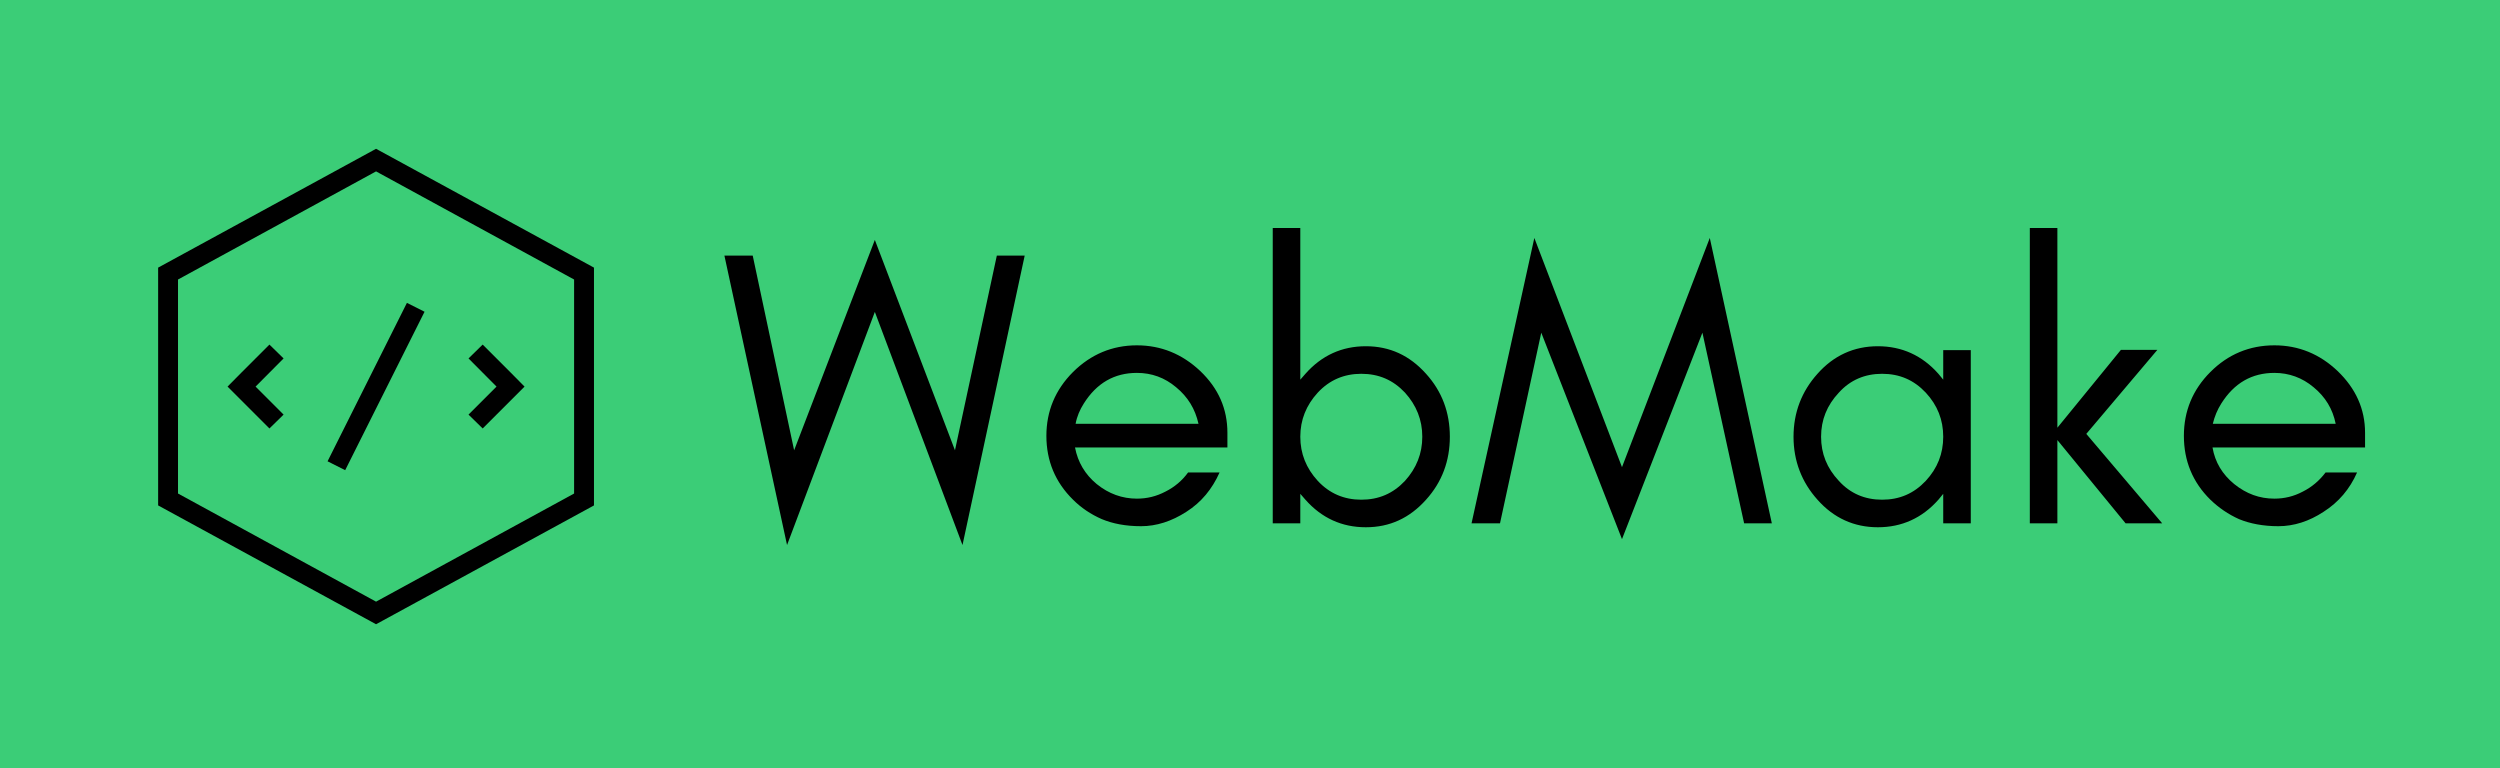 <?xml version="1.0" encoding="UTF-8" standalone="no"?>
<!DOCTYPE svg PUBLIC "-//W3C//DTD SVG 1.1//EN" "http://www.w3.org/Graphics/SVG/1.1/DTD/svg11.dtd">
<svg version="1.1" xmlns="http://www.w3.org/2000/svg" xmlns:xlink="http://www.w3.org/1999/xlink" preserveAspectRatio="xMidYMid meet" viewBox="0 0 166 51" width="166" height="51"><defs><path d="M166 0C166 0 166 0 166 0C166 30.6 166 47.6 166 51C166 51 166 51 166 51C66.4 51 11.07 51 0 51C0 51 0 51 0 51C0 20.4 0 3.4 0 0C0 0 0 0 0 0C99.6 0 154.93 0 166 0Z" id="b1NKLhmNqr"></path><path d="M63.91 36.19L68.04 16.97L66.19 16.97L63.41 29.9L58.09 15.93L52.73 29.9L49.98 16.97L48.1 16.97L52.26 36.19L58.09 20.71L63.91 36.19ZM81.5 28.74C81.5 27.15 80.91 25.79 79.69 24.63C78.5 23.51 77.1 22.93 75.49 22.93C73.85 22.93 72.43 23.53 71.25 24.7C70.07 25.88 69.48 27.3 69.48 28.94C69.48 30.6 70.07 32.02 71.25 33.18C71.79 33.72 72.43 34.15 73.16 34.47C73.88 34.77 74.74 34.94 75.77 34.94C76.78 34.94 77.79 34.62 78.78 33.98C79.77 33.35 80.49 32.47 80.98 31.37C80.77 31.37 79.1 31.37 78.89 31.37C78.5 31.91 77.99 32.34 77.39 32.64C76.78 32.96 76.16 33.11 75.49 33.11C74.52 33.11 73.62 32.79 72.82 32.14C72.05 31.5 71.57 30.7 71.38 29.71C72.06 29.71 75.43 29.71 81.5 29.71C81.5 29.19 81.5 28.87 81.5 28.74ZM71.42 28.14C71.51 27.65 71.7 27.21 71.96 26.8C72.82 25.43 74 24.76 75.49 24.76C76.48 24.76 77.34 25.08 78.09 25.71C78.87 26.35 79.36 27.15 79.58 28.14C77.95 28.14 72.24 28.14 71.42 28.14ZM86.34 34.75C86.34 33.57 86.34 32.92 86.34 32.79C86.45 32.92 86.56 33.05 86.68 33.18C87.76 34.4 89.1 35.01 90.69 35.01C92.28 35.01 93.6 34.4 94.69 33.18C95.75 32.01 96.27 30.6 96.27 29C96.27 27.39 95.75 25.99 94.69 24.82C93.6 23.6 92.28 22.99 90.69 22.99C89.1 22.99 87.76 23.6 86.68 24.82C86.56 24.95 86.45 25.08 86.34 25.21C86.34 24.54 86.34 21.18 86.34 15.14L84.51 15.14L84.51 34.75L86.34 34.75ZM93.29 31.93C92.5 32.77 91.55 33.18 90.39 33.18C89.25 33.18 88.28 32.77 87.5 31.93C86.73 31.09 86.34 30.12 86.34 29C86.34 27.88 86.73 26.91 87.5 26.07C88.28 25.23 89.25 24.82 90.39 24.82C91.55 24.82 92.5 25.23 93.29 26.07C94.05 26.91 94.44 27.88 94.44 29C94.44 30.12 94.05 31.09 93.29 31.93ZM115.81 34.75L117.65 34.75L113.53 15.8L107.7 31.02L101.88 15.8L97.71 34.75L99.6 34.75L102.34 22.09L107.7 35.8L113.04 22.09L115.81 34.75ZM127.87 31.93C127.08 32.77 126.13 33.18 124.97 33.18C123.83 33.18 122.86 32.77 122.1 31.93C121.31 31.09 120.92 30.12 120.92 29C120.92 27.88 121.31 26.91 122.1 26.07C122.86 25.23 123.83 24.82 124.97 24.82C126.13 24.82 127.08 25.23 127.87 26.07C128.65 26.91 129.03 27.88 129.03 29C129.03 30.12 128.65 31.09 127.87 31.93ZM130.86 34.75L130.86 23.25L129.03 23.25C129.03 24.42 129.03 25.08 129.03 25.21C128.93 25.08 128.82 24.95 128.71 24.82C127.63 23.6 126.28 22.99 124.69 22.99C123.11 22.99 121.76 23.6 120.68 24.82C119.63 25.99 119.09 27.39 119.09 29C119.09 30.6 119.63 32.01 120.68 33.18C121.76 34.4 123.11 35.01 124.69 35.01C126.28 35.01 127.63 34.4 128.71 33.18C128.82 33.05 128.93 32.92 129.03 32.79C129.03 32.92 129.03 33.57 129.03 34.75L130.86 34.75ZM136.61 34.75L136.61 29.22L141.14 34.75L143.57 34.75L138.53 28.81L143.25 23.23L140.83 23.23L136.61 28.4L136.61 15.14L134.78 15.14L134.78 34.75L136.61 34.75ZM157.04 28.74C157.04 27.15 156.42 25.79 155.21 24.63C154.03 23.51 152.63 22.93 151.02 22.93C149.36 22.93 147.94 23.53 146.77 24.7C145.59 25.88 145.01 27.3 145.01 28.94C145.01 30.6 145.59 32.02 146.77 33.18C147.33 33.72 147.96 34.15 148.67 34.47C149.4 34.77 150.28 34.94 151.28 34.94C152.31 34.94 153.32 34.62 154.29 33.98C155.28 33.35 156.03 32.47 156.51 31.37C156.3 31.37 154.63 31.37 154.42 31.37C154.01 31.91 153.51 32.34 152.91 32.64C152.31 32.96 151.68 33.11 151.02 33.11C150.03 33.11 149.16 32.79 148.35 32.14C147.57 31.5 147.08 30.7 146.91 29.71C147.59 29.71 150.96 29.71 157.04 29.71C157.04 29.19 157.04 28.87 157.04 28.74ZM146.93 28.14C147.05 27.65 147.23 27.21 147.49 26.8C148.35 25.43 149.53 24.76 151.02 24.76C151.99 24.76 152.87 25.08 153.62 25.71C154.4 26.35 154.89 27.15 155.09 28.14C153.46 28.14 147.75 28.14 146.93 28.14Z" id="b1h0XcbBRp"></path><path d="M31.11 27.53L32.97 25.67L31.11 23.8L32.05 22.88L33.91 24.74L34.83 25.67L33.91 26.59L32.05 28.45L31.11 27.53ZM17.89 22.88L16.03 24.74L15.11 25.67L16.03 26.59L17.89 28.45L18.83 27.53L16.97 25.67L18.83 23.8L17.89 22.88ZM39.44 17.77L39.44 33.56L24.97 41.45L10.5 33.56L10.5 17.77L24.97 9.88L39.44 17.77ZM38.12 18.56L24.97 11.38L11.82 18.56L11.82 32.77L24.97 39.95L38.12 32.77L38.12 18.56ZM22.92 31.22L28.19 20.7L27.02 20.11L21.75 30.63L22.92 31.22Z" id="a9qIXKw2p"></path></defs><g><g><g><use xlink:href="#b1NKLhmNqr" opacity="1" fill="#3bcd77" fill-opacity="1"></use><g><use xlink:href="#b1NKLhmNqr" opacity="1" fill-opacity="0" stroke="#000000" stroke-width="1" stroke-opacity="0"></use></g></g><g><use xlink:href="#b1h0XcbBRp" opacity="1" fill="#000000" fill-opacity="1"></use><g><use xlink:href="#b1h0XcbBRp" opacity="1" fill-opacity="0" stroke="#000000" stroke-width="1" stroke-opacity="0"></use></g></g><g><use xlink:href="#a9qIXKw2p" opacity="1" fill="#000000" fill-opacity="1"></use><g><use xlink:href="#a9qIXKw2p" opacity="1" fill-opacity="0" stroke="#000000" stroke-width="1" stroke-opacity="0"></use></g></g></g></g></svg>